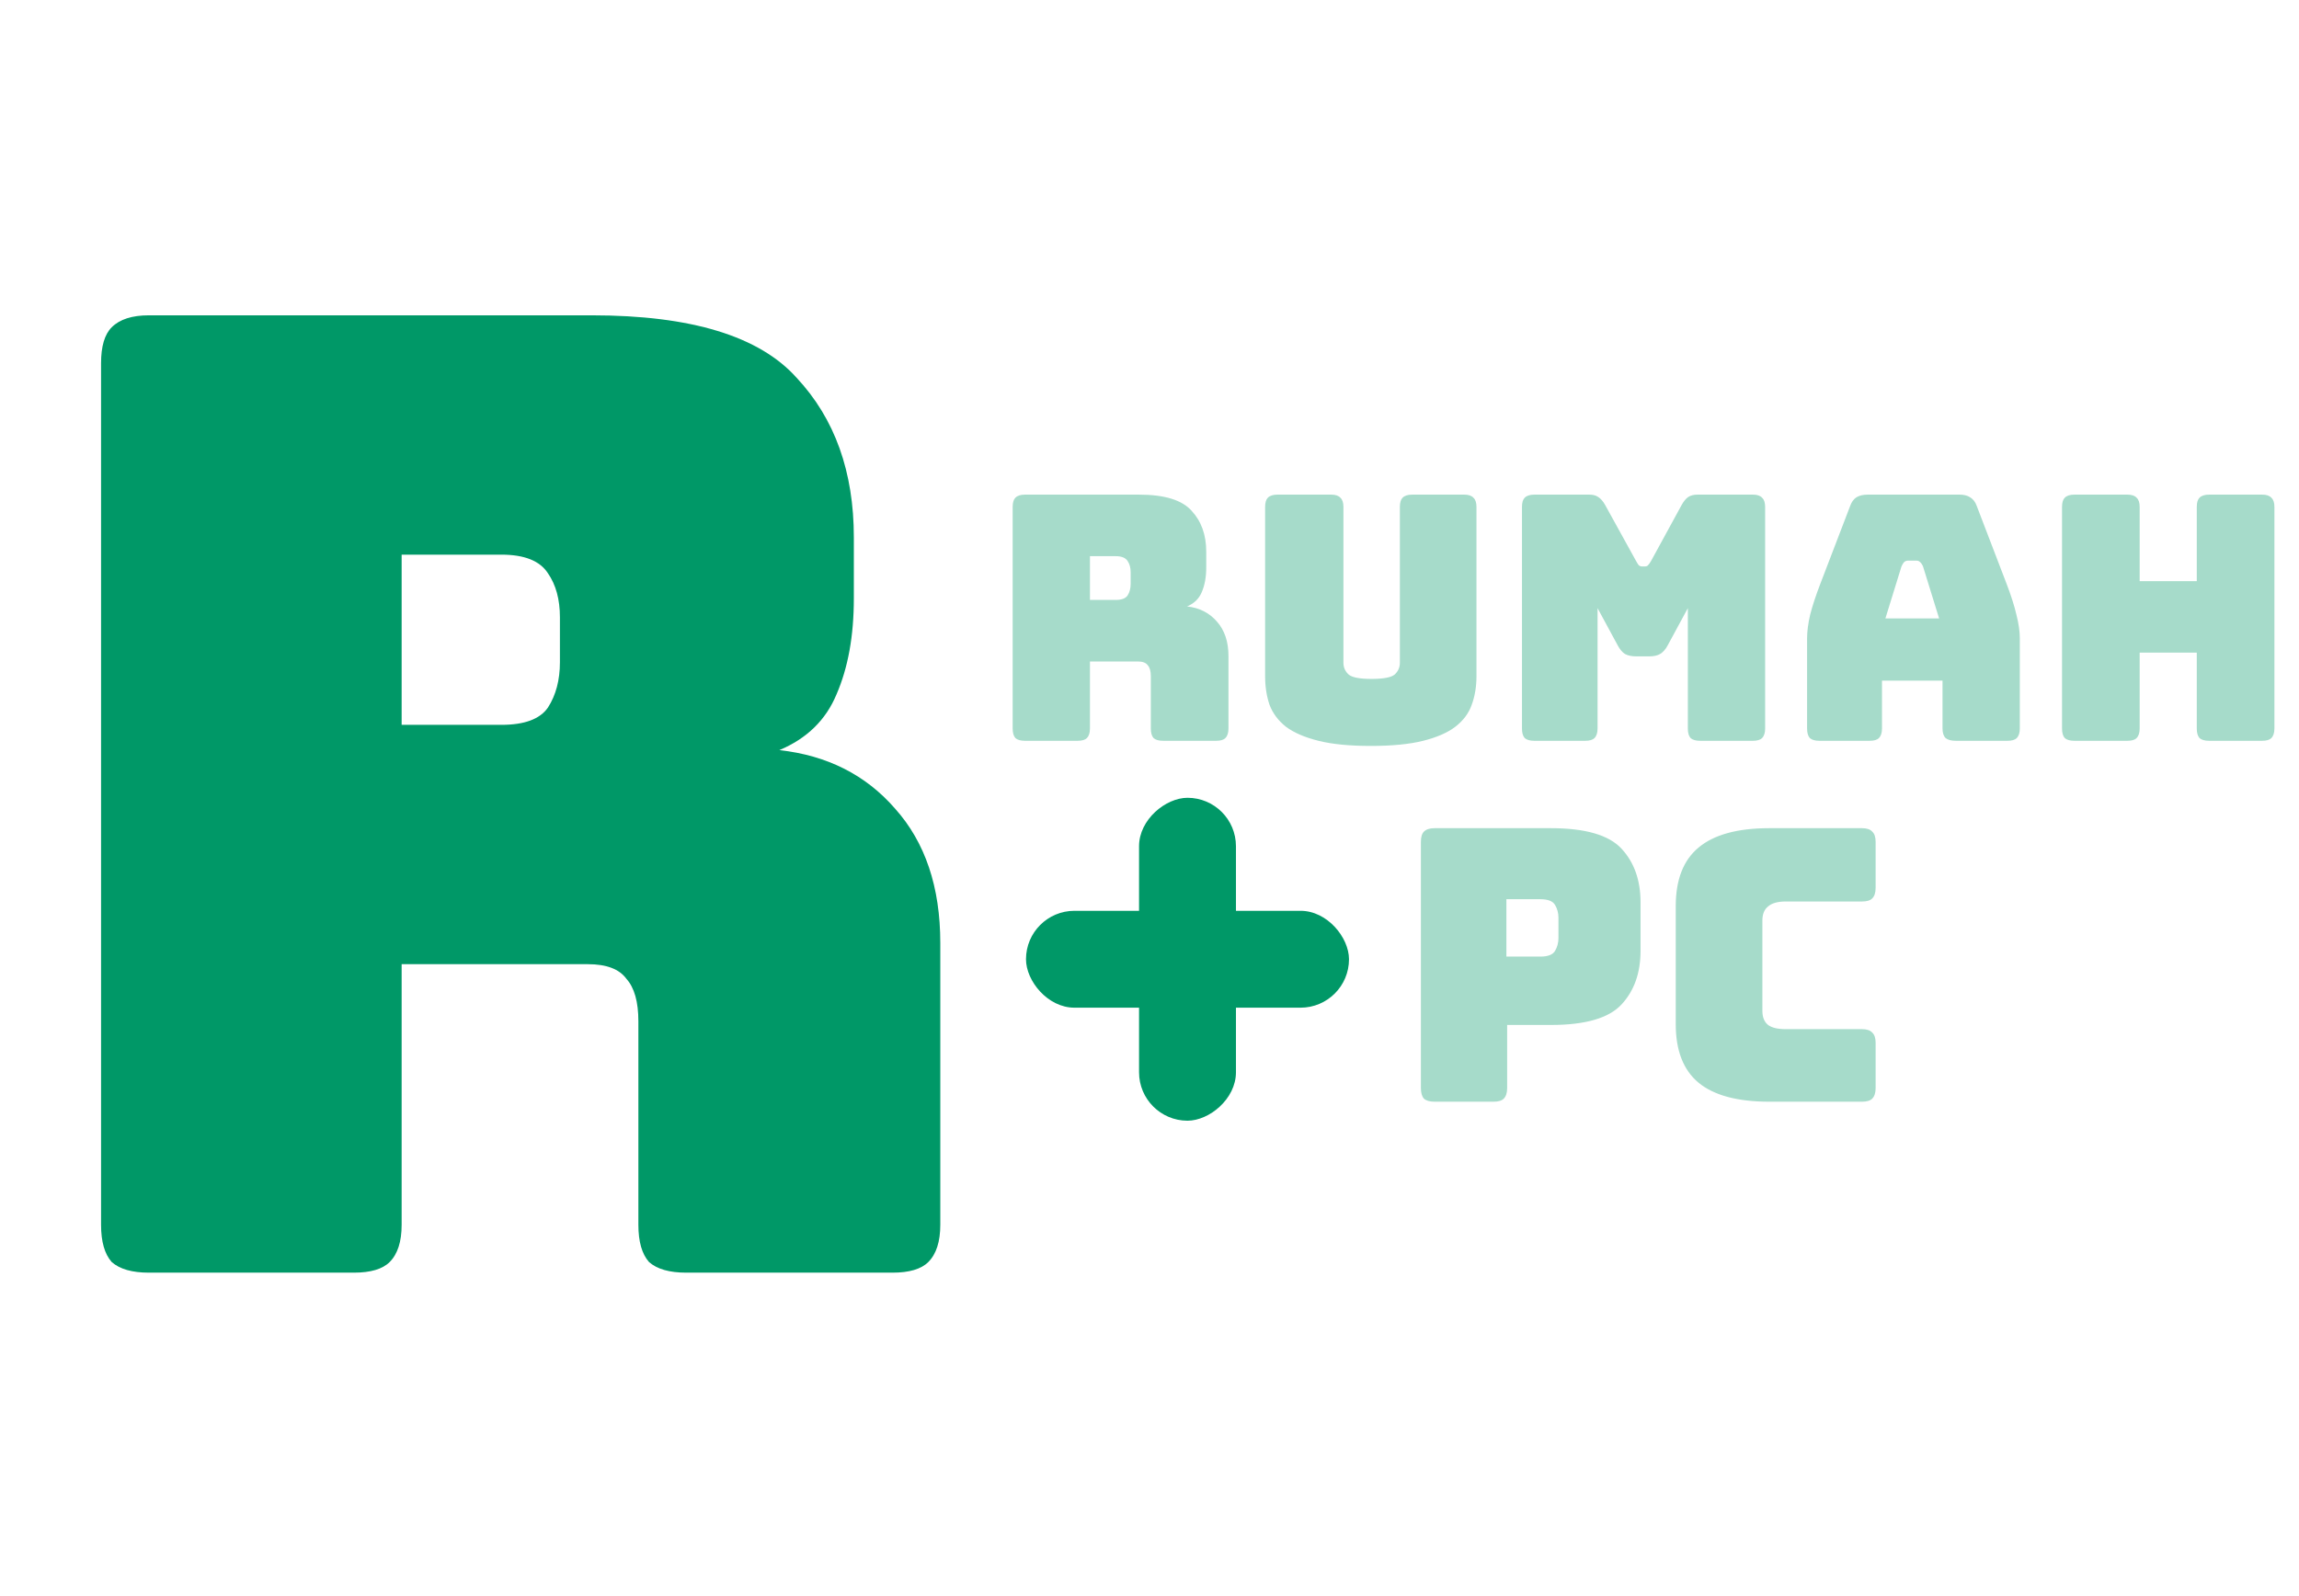<svg width="121" height="84" viewBox="0 0 121 84" fill="none" xmlns="http://www.w3.org/2000/svg">
<path d="M21.139 29.2V38.16H26.389C27.603 38.16 28.419 37.857 28.839 37.25C29.259 36.597 29.469 35.803 29.469 34.87V32.49C29.469 31.557 29.259 30.787 28.839 30.18C28.419 29.527 27.603 29.2 26.389 29.2H21.139ZM18.619 67H7.839C6.953 67 6.299 66.813 5.879 66.44C5.506 66.02 5.319 65.367 5.319 64.48V19.12C5.319 18.233 5.506 17.603 5.879 17.23C6.299 16.81 6.953 16.6 7.839 16.6H31.149C36.376 16.6 39.969 17.697 41.929 19.89C43.936 22.037 44.939 24.837 44.939 28.29V31.51C44.939 33.47 44.636 35.15 44.029 36.55C43.469 37.903 42.466 38.883 41.019 39.49C43.539 39.77 45.569 40.797 47.109 42.57C48.696 44.343 49.489 46.7 49.489 49.64V64.48C49.489 65.367 49.279 66.02 48.859 66.44C48.486 66.813 47.856 67 46.969 67H36.119C35.233 67 34.579 66.813 34.159 66.44C33.786 66.02 33.599 65.367 33.599 64.48V53.77C33.599 52.743 33.389 51.997 32.969 51.53C32.596 51.017 31.919 50.76 30.939 50.76H21.139V64.48C21.139 65.367 20.929 66.02 20.509 66.44C20.136 66.813 19.506 67 18.619 67Z" fill="#009867"/>
<path d="M78.604 58H75.504C75.251 58 75.064 57.947 74.944 57.84C74.838 57.72 74.784 57.533 74.784 57.28V44.32C74.784 44.067 74.838 43.887 74.944 43.78C75.064 43.66 75.251 43.6 75.504 43.6H81.624C83.438 43.6 84.678 43.96 85.344 44.68C86.011 45.4 86.344 46.34 86.344 47.5V50.06C86.344 51.22 86.011 52.16 85.344 52.88C84.678 53.6 83.438 53.96 81.624 53.96H79.324V57.28C79.324 57.533 79.264 57.72 79.144 57.84C79.038 57.947 78.858 58 78.604 58ZM79.284 47.34V50.36H81.084C81.471 50.36 81.724 50.26 81.844 50.06C81.964 49.86 82.024 49.633 82.024 49.38V48.32C82.024 48.067 81.964 47.84 81.844 47.64C81.724 47.44 81.471 47.34 81.084 47.34H79.284ZM97.997 58H93.117C91.45 58 90.21 57.667 89.397 57C88.597 56.333 88.197 55.307 88.197 53.92V47.7C88.197 46.313 88.597 45.287 89.397 44.62C90.21 43.94 91.45 43.6 93.117 43.6H97.997C98.25 43.6 98.43 43.66 98.537 43.78C98.657 43.887 98.717 44.067 98.717 44.32V46.74C98.717 46.993 98.657 47.18 98.537 47.3C98.43 47.407 98.25 47.46 97.997 47.46H93.977C93.564 47.46 93.257 47.547 93.057 47.72C92.857 47.88 92.757 48.127 92.757 48.46V53.22C92.757 53.553 92.857 53.8 93.057 53.96C93.257 54.107 93.564 54.18 93.977 54.18H97.997C98.25 54.18 98.43 54.24 98.537 54.36C98.657 54.467 98.717 54.647 98.717 54.9V57.28C98.717 57.533 98.657 57.72 98.537 57.84C98.43 57.947 98.25 58 97.997 58Z" fill="#009867" fill-opacity="0.35"/>
<path d="M57.366 29.28V31.584H58.716C59.028 31.584 59.238 31.506 59.346 31.35C59.454 31.182 59.508 30.978 59.508 30.738V30.126C59.508 29.886 59.454 29.688 59.346 29.532C59.238 29.364 59.028 29.28 58.716 29.28H57.366ZM56.718 39H53.946C53.718 39 53.55 38.952 53.442 38.856C53.346 38.748 53.298 38.58 53.298 38.352V26.688C53.298 26.46 53.346 26.298 53.442 26.202C53.55 26.094 53.718 26.04 53.946 26.04H59.94C61.284 26.04 62.208 26.322 62.712 26.886C63.228 27.438 63.486 28.158 63.486 29.046V29.874C63.486 30.378 63.408 30.81 63.252 31.17C63.108 31.518 62.85 31.77 62.478 31.926C63.126 31.998 63.648 32.262 64.044 32.718C64.452 33.174 64.656 33.78 64.656 34.536V38.352C64.656 38.58 64.602 38.748 64.494 38.856C64.398 38.952 64.236 39 64.008 39H61.218C60.99 39 60.822 38.952 60.714 38.856C60.618 38.748 60.57 38.58 60.57 38.352V35.598C60.57 35.334 60.516 35.142 60.408 35.022C60.312 34.89 60.138 34.824 59.886 34.824H57.366V38.352C57.366 38.58 57.312 38.748 57.204 38.856C57.108 38.952 56.946 39 56.718 39ZM77.709 35.598C77.709 36.15 77.625 36.654 77.457 37.11C77.301 37.554 77.013 37.938 76.593 38.262C76.185 38.574 75.621 38.82 74.901 39C74.181 39.18 73.263 39.27 72.147 39.27C71.031 39.27 70.113 39.18 69.393 39C68.673 38.82 68.103 38.574 67.683 38.262C67.275 37.938 66.987 37.554 66.819 37.11C66.663 36.654 66.585 36.15 66.585 35.598V26.688C66.585 26.46 66.633 26.298 66.729 26.202C66.837 26.094 67.005 26.04 67.233 26.04H70.059C70.287 26.04 70.449 26.094 70.545 26.202C70.653 26.298 70.707 26.46 70.707 26.688V34.896C70.707 35.136 70.797 35.34 70.977 35.508C71.157 35.664 71.559 35.742 72.183 35.742C72.819 35.742 73.227 35.664 73.407 35.508C73.587 35.34 73.677 35.136 73.677 34.896V26.688C73.677 26.46 73.725 26.298 73.821 26.202C73.929 26.094 74.097 26.04 74.325 26.04H77.061C77.289 26.04 77.451 26.094 77.547 26.202C77.655 26.298 77.709 26.46 77.709 26.688V35.598ZM83.434 39H80.752C80.524 39 80.356 38.952 80.248 38.856C80.152 38.748 80.104 38.58 80.104 38.352V26.688C80.104 26.46 80.152 26.298 80.248 26.202C80.356 26.094 80.524 26.04 80.752 26.04H83.65C83.842 26.04 83.998 26.082 84.118 26.166C84.25 26.25 84.37 26.388 84.478 26.58L86.098 29.514C86.158 29.622 86.206 29.7 86.242 29.748C86.29 29.796 86.35 29.82 86.422 29.82H86.584C86.656 29.82 86.71 29.796 86.746 29.748C86.794 29.7 86.848 29.622 86.908 29.514L88.51 26.58C88.618 26.388 88.732 26.25 88.852 26.166C88.984 26.082 89.146 26.04 89.338 26.04H92.254C92.482 26.04 92.644 26.094 92.74 26.202C92.848 26.298 92.902 26.46 92.902 26.688V38.352C92.902 38.58 92.848 38.748 92.74 38.856C92.644 38.952 92.482 39 92.254 39H89.482C89.254 39 89.086 38.952 88.978 38.856C88.882 38.748 88.834 38.58 88.834 38.352V32.016L87.772 33.978C87.664 34.182 87.532 34.332 87.376 34.428C87.232 34.512 87.046 34.554 86.818 34.554H86.098C85.87 34.554 85.678 34.512 85.522 34.428C85.378 34.332 85.252 34.182 85.144 33.978L84.082 32.016V38.352C84.082 38.58 84.028 38.748 83.92 38.856C83.824 38.952 83.662 39 83.434 39ZM100.078 29.82L99.232 32.556H102.058L101.212 29.82C101.164 29.712 101.11 29.634 101.05 29.586C101.002 29.538 100.942 29.514 100.87 29.514H100.42C100.348 29.514 100.282 29.538 100.222 29.586C100.174 29.634 100.126 29.712 100.078 29.82ZM99.052 38.352C99.052 38.58 98.998 38.748 98.89 38.856C98.794 38.952 98.632 39 98.404 39H95.758C95.53 39 95.362 38.952 95.254 38.856C95.158 38.748 95.11 38.58 95.11 38.352V33.6C95.11 33.24 95.164 32.826 95.272 32.358C95.392 31.89 95.572 31.344 95.812 30.72L97.378 26.634C97.45 26.43 97.558 26.28 97.702 26.184C97.858 26.088 98.056 26.04 98.296 26.04H103.138C103.366 26.04 103.552 26.088 103.696 26.184C103.852 26.28 103.966 26.43 104.038 26.634L105.604 30.72C105.844 31.344 106.018 31.89 106.126 32.358C106.246 32.826 106.306 33.24 106.306 33.6V38.352C106.306 38.58 106.252 38.748 106.144 38.856C106.048 38.952 105.886 39 105.658 39H102.94C102.7 39 102.52 38.952 102.4 38.856C102.292 38.748 102.238 38.58 102.238 38.352V35.832H99.052V38.352ZM111.966 39H109.176C108.948 39 108.78 38.952 108.672 38.856C108.576 38.748 108.528 38.58 108.528 38.352V26.688C108.528 26.46 108.576 26.298 108.672 26.202C108.78 26.094 108.948 26.04 109.176 26.04H111.966C112.194 26.04 112.356 26.094 112.452 26.202C112.56 26.298 112.614 26.46 112.614 26.688V30.594H115.62V26.688C115.62 26.46 115.668 26.298 115.764 26.202C115.872 26.094 116.04 26.04 116.268 26.04H119.058C119.286 26.04 119.448 26.094 119.544 26.202C119.652 26.298 119.706 26.46 119.706 26.688V38.352C119.706 38.58 119.652 38.748 119.544 38.856C119.448 38.952 119.286 39 119.058 39H116.268C116.04 39 115.872 38.952 115.764 38.856C115.668 38.748 115.62 38.58 115.62 38.352V34.356H112.614V38.352C112.614 38.58 112.56 38.748 112.452 38.856C112.356 38.952 112.194 39 111.966 39Z" fill="#009867" fill-opacity="0.35"/>
<rect x="54" y="47.95" width="17" height="5.1" rx="2.55" fill="#009867"/>
<rect x="59.95" y="59" width="17" height="5.1" rx="2.55" transform="rotate(-90 59.95 59)" fill="#009867"/>
</svg>
